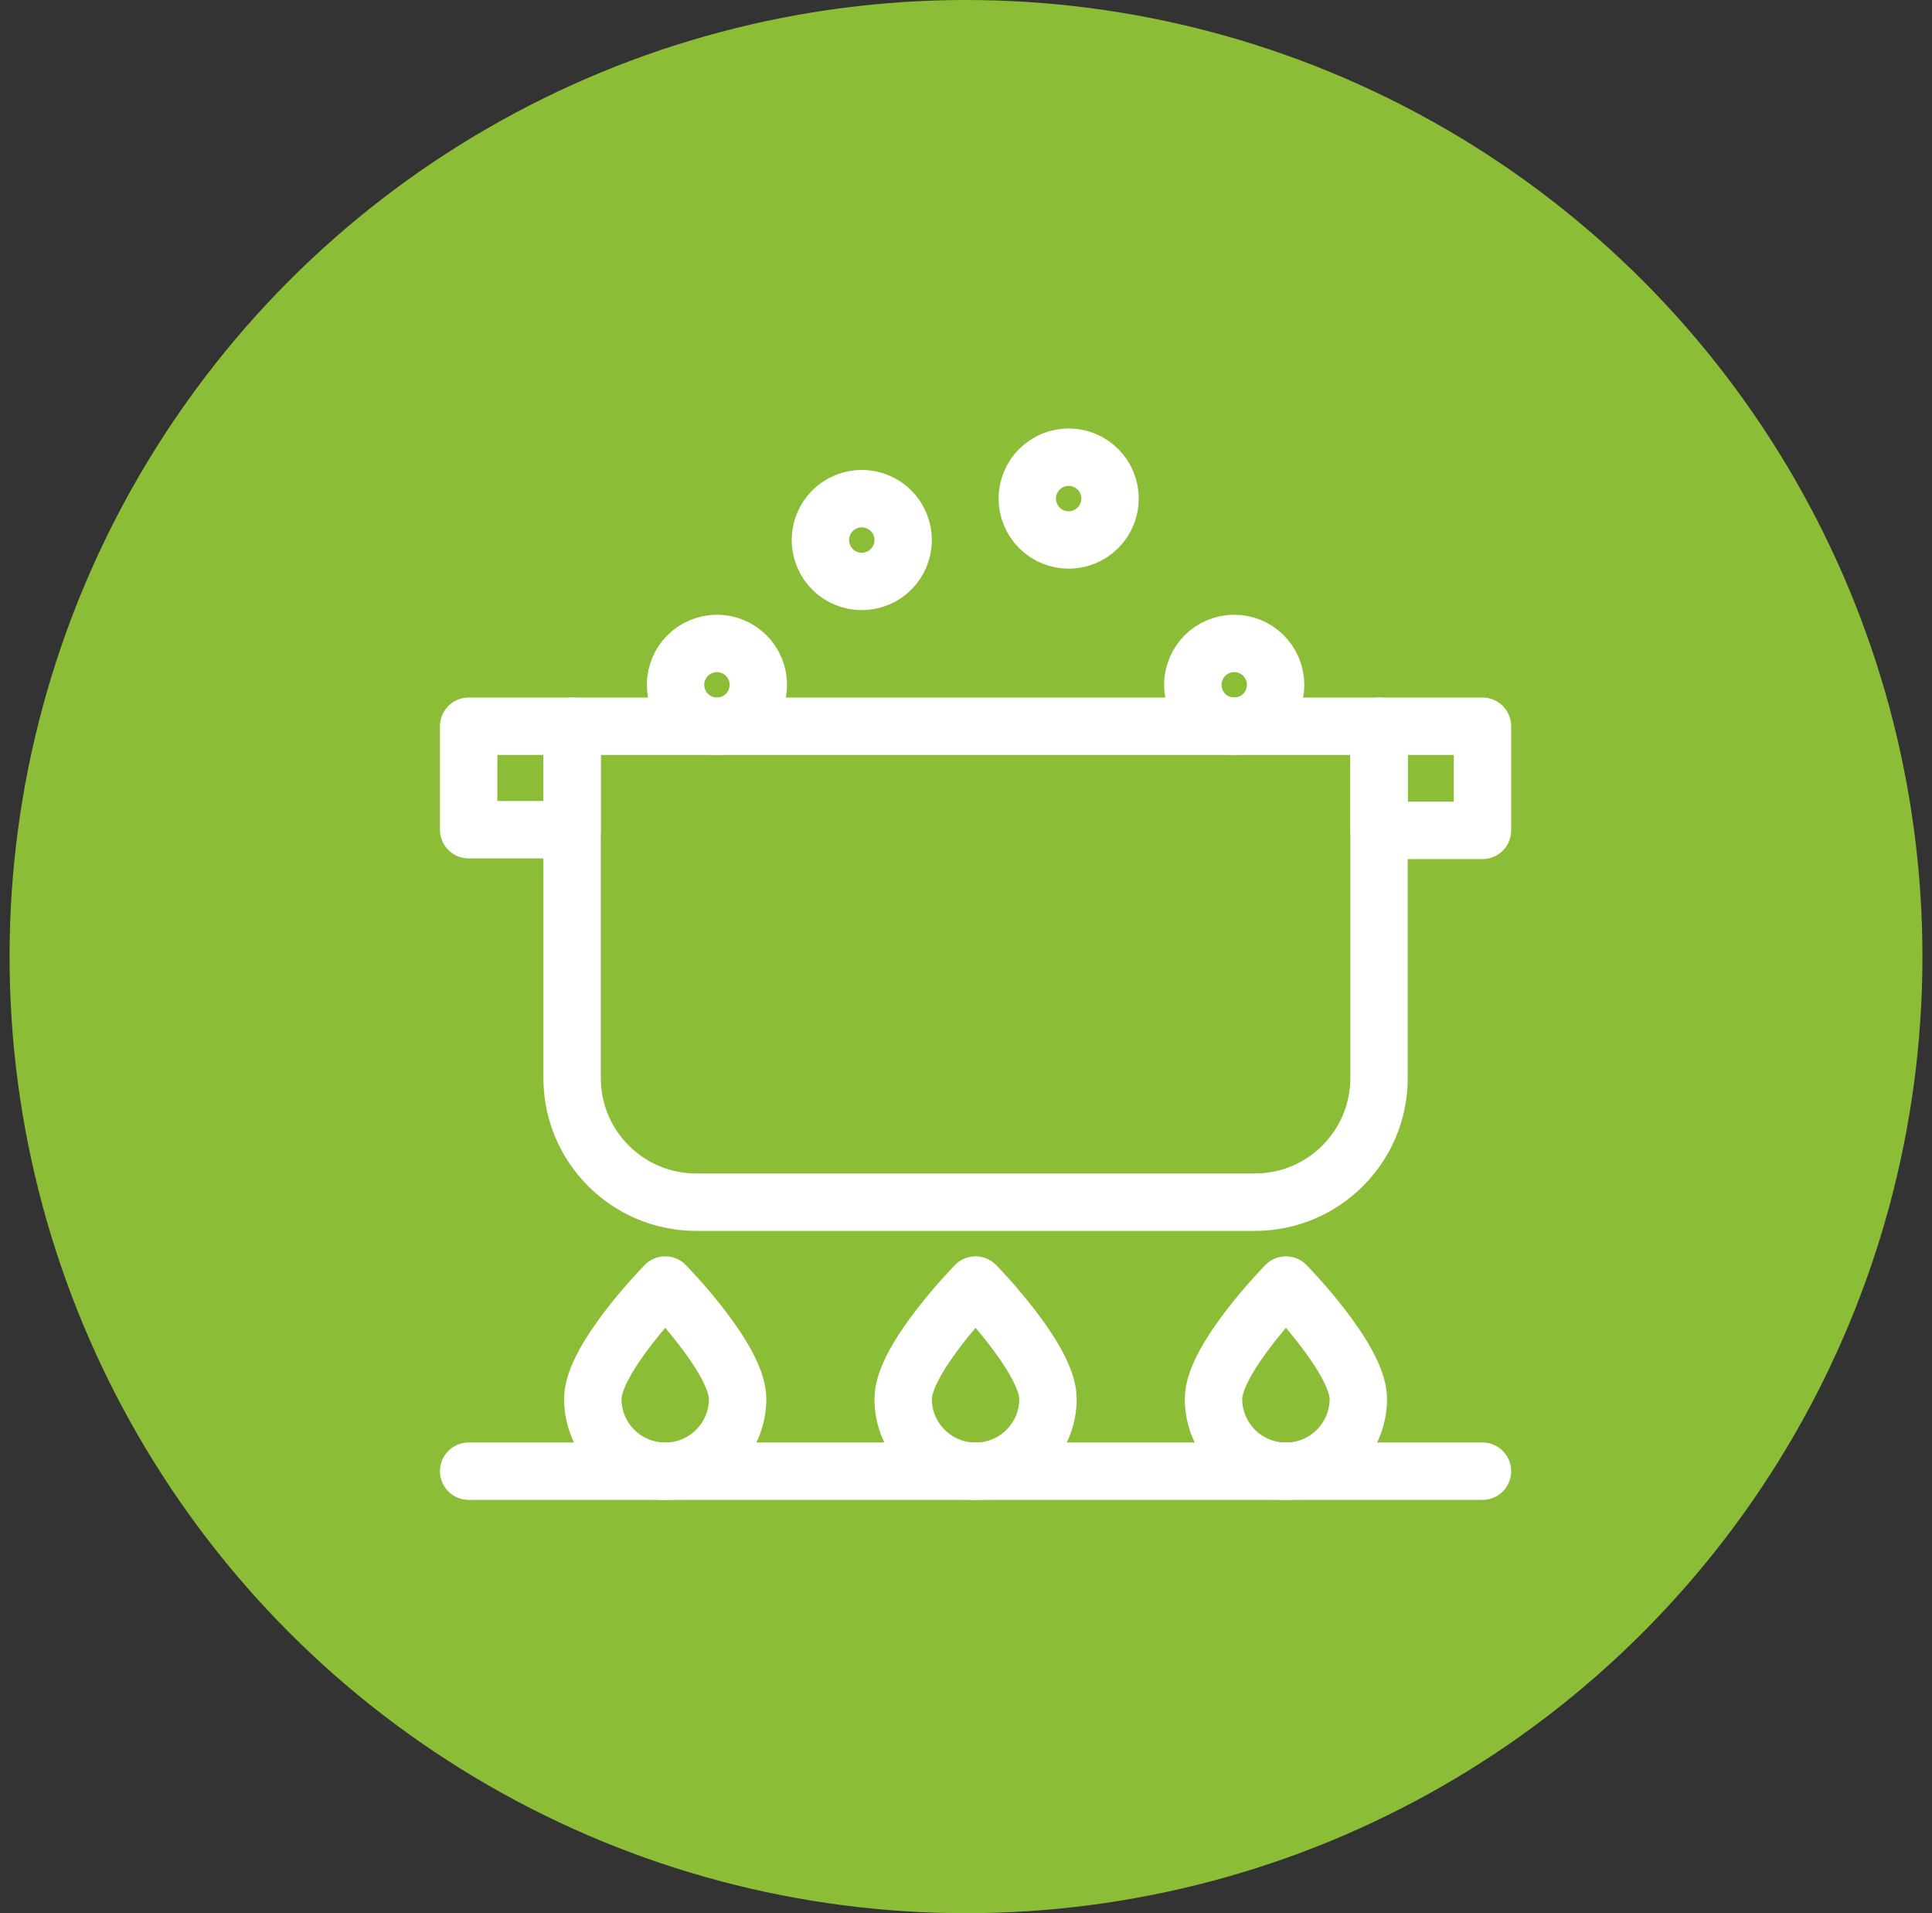 <svg width="101" height="100" viewBox="0 0 101 100" fill="none" xmlns="http://www.w3.org/2000/svg">
<rect x="0" y="0" width="101" height="100" fill="#333333" stroke="none"/>
<circle cx="50.5" cy="50" r="50" fill="#8CBD37"/>
<path d="M24.5 76.897H77.5" stroke="white" stroke-width="3" stroke-miterlimit="10" stroke-linecap="round" stroke-linejoin="round"/>
<path d="M38.561 73.116C38.561 75.206 36.866 76.901 34.776 76.901C32.685 76.901 30.99 75.206 30.99 73.116C30.99 71.025 34.776 67.167 34.776 67.167C34.776 67.167 38.561 71.025 38.561 73.116Z" stroke="white" stroke-width="3" stroke-miterlimit="10" stroke-linecap="round" stroke-linejoin="round"/>
<path d="M54.786 73.116C54.786 75.206 53.091 76.901 51 76.901C48.909 76.901 47.214 75.206 47.214 73.116C47.214 71.025 51 67.167 51 67.167C51 67.167 54.786 71.025 54.786 73.116Z" stroke="white" stroke-width="3" stroke-miterlimit="10" stroke-linecap="round" stroke-linejoin="round"/>
<path d="M71.01 73.116C71.01 75.206 69.315 76.901 67.225 76.901C65.134 76.901 63.439 75.206 63.439 73.116C63.439 71.025 67.225 67.167 67.225 67.167C67.225 67.167 71.01 71.025 71.01 73.116Z" stroke="white" stroke-width="3" stroke-miterlimit="10" stroke-linecap="round" stroke-linejoin="round"/>
<path d="M65.602 62.837H36.398C32.814 62.837 29.908 59.932 29.908 56.348V37.96H72.092V56.348C72.092 59.932 69.186 62.837 65.602 62.837Z" stroke="white" stroke-width="3" stroke-miterlimit="10" stroke-linecap="round" stroke-linejoin="round"/>
<path d="M29.908 37.96H24.5V43.368H29.908V37.96Z" stroke="white" stroke-width="3" stroke-miterlimit="10" stroke-linecap="round" stroke-linejoin="round"/>
<path d="M77.5 37.96H72.092V43.404H77.5V37.96Z" stroke="white" stroke-width="3" stroke-miterlimit="10" stroke-linecap="round" stroke-linejoin="round"/>
<path d="M38.308 37.794C39.412 37.337 39.936 36.071 39.479 34.967C39.022 33.863 37.756 33.339 36.652 33.797C35.548 34.254 35.024 35.519 35.481 36.623C35.939 37.727 37.204 38.251 38.308 37.794Z" stroke="white" stroke-width="3" stroke-miterlimit="10" stroke-linecap="round" stroke-linejoin="round"/>
<path d="M45.879 30.226C46.983 29.768 47.507 28.503 47.05 27.399C46.593 26.295 45.327 25.771 44.224 26.228C43.12 26.686 42.596 27.951 43.053 29.055C43.51 30.159 44.776 30.683 45.879 30.226Z" stroke="white" stroke-width="3" stroke-miterlimit="10" stroke-linecap="round" stroke-linejoin="round"/>
<path d="M65.349 37.794C66.453 37.337 66.977 36.071 66.52 34.967C66.063 33.863 64.797 33.339 63.694 33.797C62.59 34.254 62.066 35.519 62.523 36.623C62.98 37.727 64.246 38.251 65.349 37.794Z" stroke="white" stroke-width="3" stroke-miterlimit="10" stroke-linecap="round" stroke-linejoin="round"/>
<path d="M57.397 27.589C58.242 26.744 58.242 25.375 57.397 24.53C56.552 23.685 55.182 23.685 54.337 24.53C53.493 25.375 53.493 26.744 54.337 27.589C55.182 28.434 56.552 28.434 57.397 27.589Z" stroke="white" stroke-width="3" stroke-miterlimit="10" stroke-linecap="round" stroke-linejoin="round"/>
</svg>
